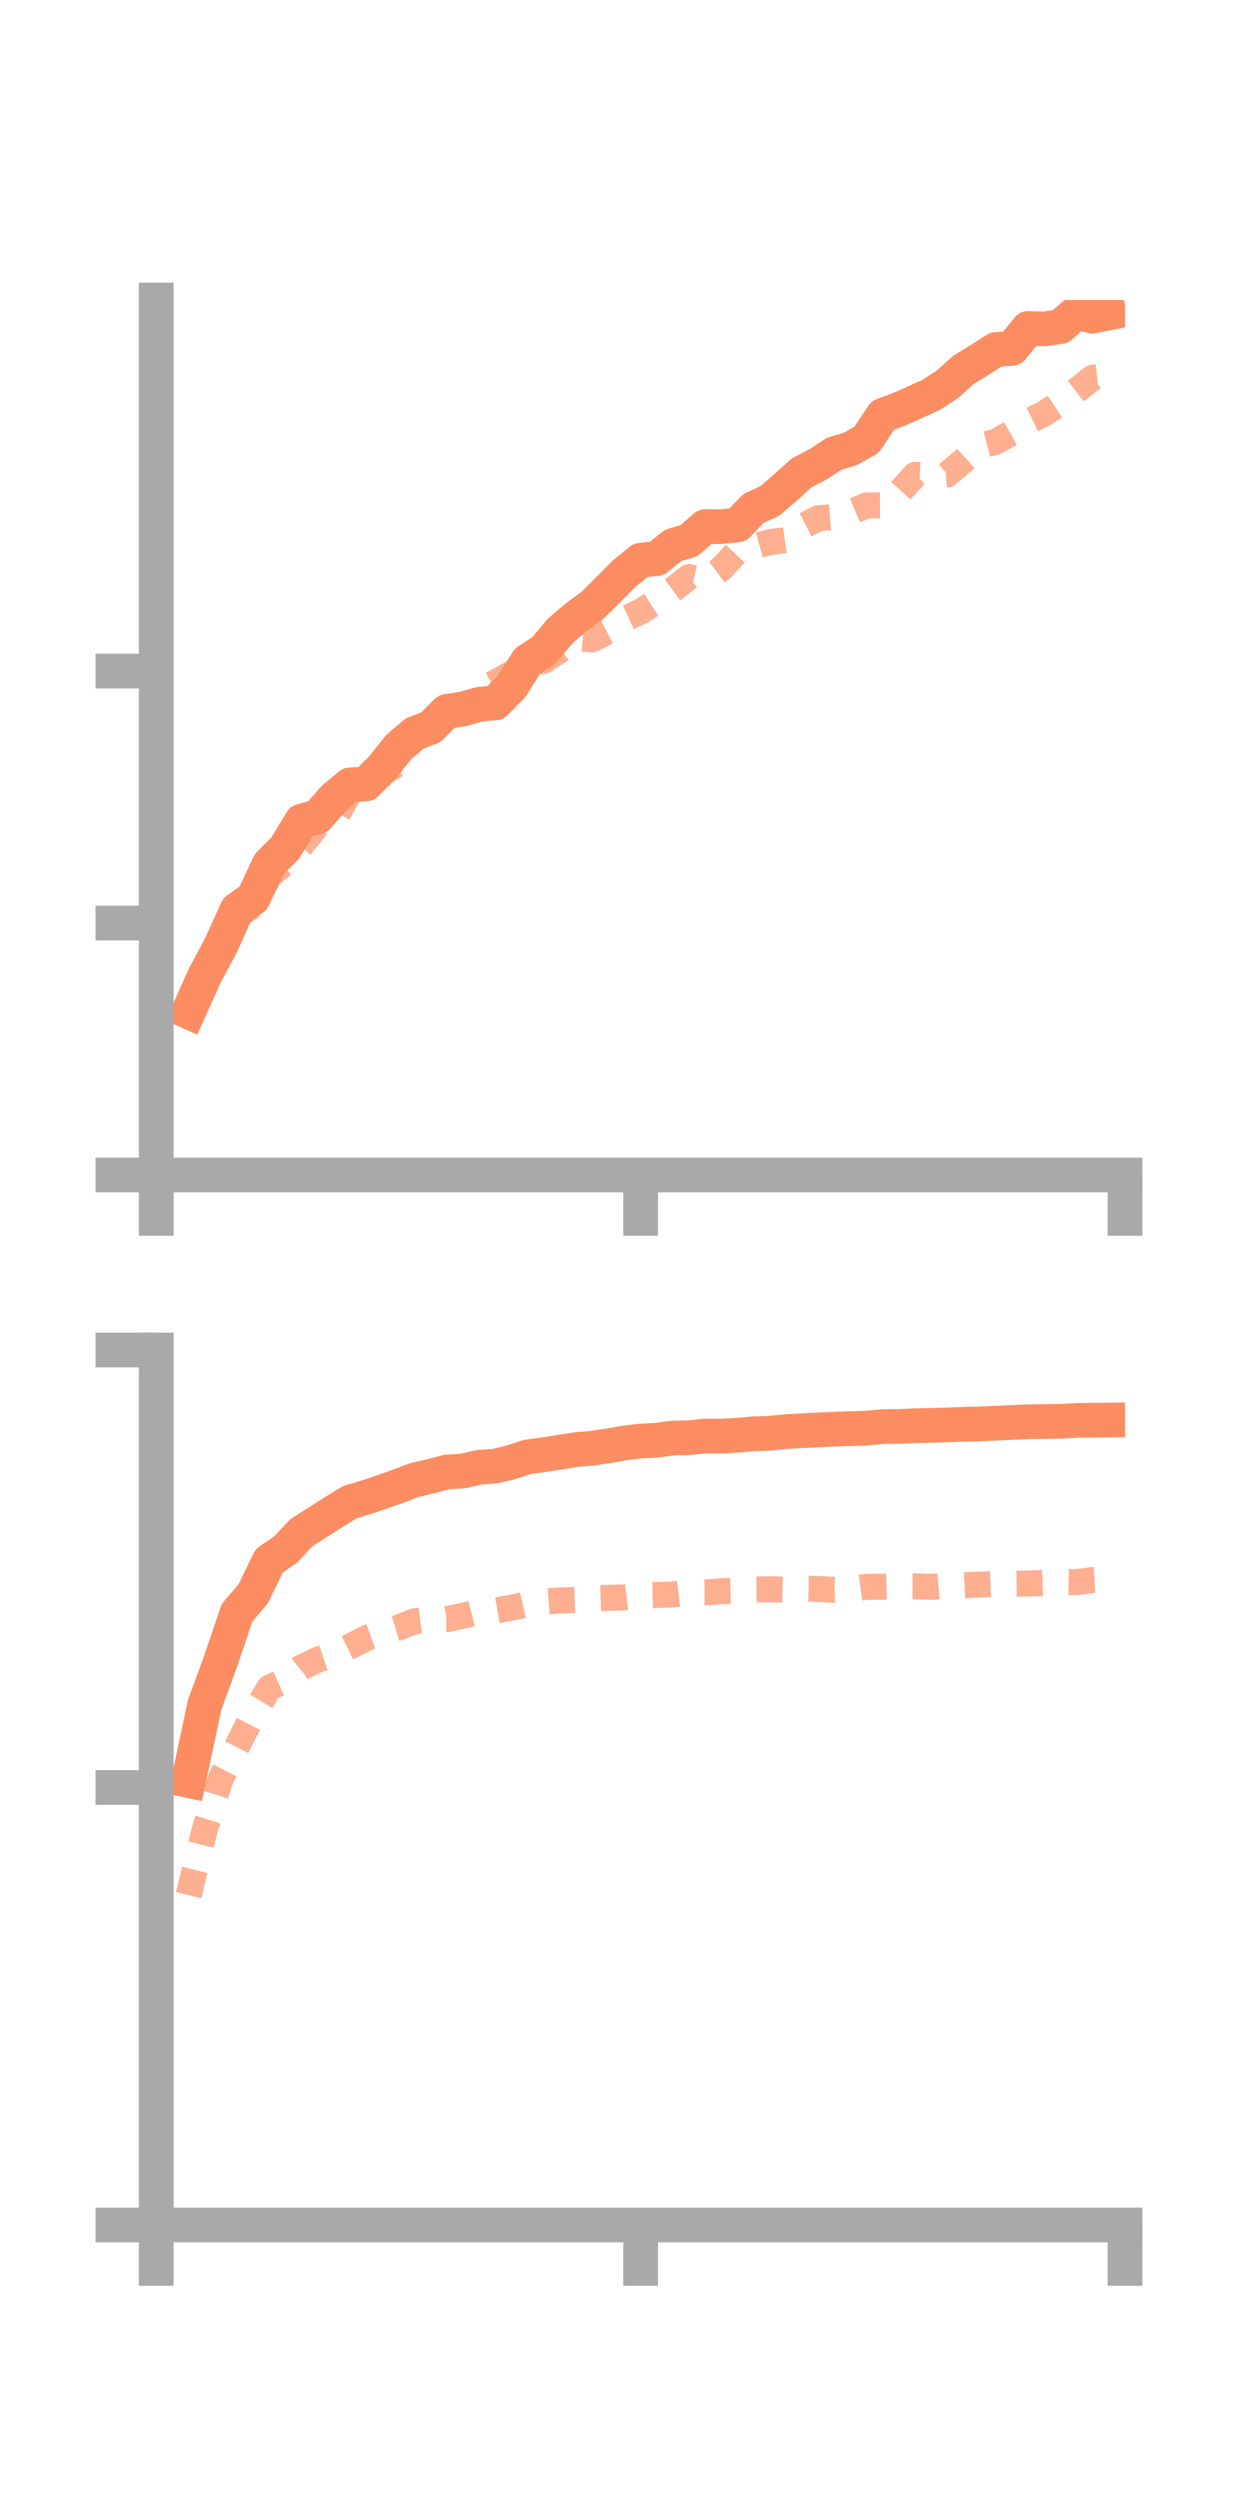 <?xml version="1.0" encoding="utf-8" standalone="no"?>
<!DOCTYPE svg PUBLIC "-//W3C//DTD SVG 1.1//EN"
  "http://www.w3.org/Graphics/SVG/1.1/DTD/svg11.dtd">
<!-- Created with matplotlib (https://matplotlib.org/) -->
<svg height="144pt" version="1.1" viewBox="0 0 72 144" width="72pt" xmlns="http://www.w3.org/2000/svg" xmlns:xlink="http://www.w3.org/1999/xlink">
 <defs>
  <style type="text/css">*{stroke-linecap:butt;stroke-linejoin:round;}</style>
 </defs>
 <g id="figure_1">
  <g id="patch_1">
   <path d="M 0 144 
L 72 144 
L 72 0 
L 0 0 
z
" style="fill:none;"/>
  </g>
  <g id="axes_1">
   <g id="patch_2">
    <path d="M 9 67.68 
L 64.8 67.68 
L 64.8 17.28 
L 9 17.28 
z
" style="fill:none;"/>
   </g>
   <g id="matplotlib.axis_1">
    <g id="xtick_1">
     <g id="line2d_1">
      <defs>
       <path d="M 0 0 
L 0 3.5 
" id="mb689432794" style="stroke:#a9a9a9;stroke-width:2;"/>
      </defs>
      <g>
       <use style="fill:#a9a9a9;stroke:#a9a9a9;stroke-width:2;" x="9" xlink:href="#mb689432794" y="67.68"/>
      </g>
     </g>
    </g>
    <g id="xtick_2">
     <g id="line2d_2">
      <g>
       <use style="fill:#a9a9a9;stroke:#a9a9a9;stroke-width:2;" x="36.9" xlink:href="#mb689432794" y="67.68"/>
      </g>
     </g>
    </g>
    <g id="xtick_3">
     <g id="line2d_3">
      <g>
       <use style="fill:#a9a9a9;stroke:#a9a9a9;stroke-width:2;" x="64.8" xlink:href="#mb689432794" y="67.68"/>
      </g>
     </g>
    </g>
   </g>
   <g id="matplotlib.axis_2">
    <g id="ytick_1">
     <g id="line2d_4">
      <defs>
       <path d="M 0 0 
L -3.5 0 
" id="m9dae27d589" style="stroke:#a9a9a9;stroke-width:2;"/>
      </defs>
      <g>
       <use style="fill:#a9a9a9;stroke:#a9a9a9;stroke-width:2;" x="9" xlink:href="#m9dae27d589" y="67.68"/>
      </g>
     </g>
    </g>
    <g id="ytick_2">
     <g id="line2d_5">
      <g>
       <use style="fill:#a9a9a9;stroke:#a9a9a9;stroke-width:2;" x="9" xlink:href="#m9dae27d589" y="53.167"/>
      </g>
     </g>
    </g>
    <g id="ytick_3">
     <g id="line2d_6">
      <g>
       <use style="fill:#a9a9a9;stroke:#a9a9a9;stroke-width:2;" x="9" xlink:href="#m9dae27d589" y="38.654"/>
      </g>
     </g>
    </g>
   </g>
   <g id="line2d_7">
    <path clip-path="url(#p82d87a21f4)" d="M 10.86 58.276 
L 11.79 56.204 
L 12.72 54.464 
L 13.65 52.401 
L 14.58 51.736 
L 15.51 49.77 
L 16.44 48.835 
L 17.37 47.294 
L 18.3 47.046 
L 19.23 45.981 
L 20.16 45.209 
L 21.09 45.152 
L 22.02 44.223 
L 22.95 43.048 
L 23.88 42.249 
L 24.81 41.893 
L 25.74 40.975 
L 26.67 40.837 
L 27.6 40.568 
L 28.53 40.488 
L 29.46 39.545 
L 30.39 38.069 
L 31.32 37.469 
L 32.25 36.357 
L 33.18 35.561 
L 34.11 34.882 
L 35.04 33.962 
L 35.97 33.026 
L 36.9 32.269 
L 37.83 32.174 
L 38.76 31.422 
L 39.69 31.138 
L 40.62 30.332 
L 41.55 30.334 
L 42.48 30.241 
L 43.41 29.28 
L 44.34 28.858 
L 45.27 28.053 
L 46.2 27.221 
L 47.13 26.744 
L 48.06 26.131 
L 48.99 25.858 
L 49.92 25.32 
L 50.85 23.923 
L 51.78 23.581 
L 52.71 23.167 
L 53.64 22.742 
L 54.57 22.136 
L 55.5 21.298 
L 56.43 20.735 
L 57.36 20.133 
L 58.29 20.067 
L 59.22 18.918 
L 60.15 18.948 
L 61.08 18.807 
L 62.01 18.006 
L 62.94 18.21 
L 63.87 18.024 
" style="fill:none;stroke:#fc8d62;stroke-linecap:square;stroke-width:2;"/>
   </g>
   <g id="line2d_8">
    <path clip-path="url(#p82d87a21f4)" d="M 10.86 58.564 
L 11.79 56.494 
L 12.72 54.81 
L 13.65 52.764 
L 14.58 52.153 
L 15.51 50.452 
L 16.44 49.672 
L 17.37 48.673 
L 18.3 47.516 
L 19.23 47.255 
L 20.16 45.626 
L 21.09 45.09 
L 22.02 44.513 
L 22.95 43.997 
L 23.88 42.174 
L 24.81 41.487 
L 25.74 41.116 
L 26.67 40.792 
L 27.6 39.779 
L 28.53 39.309 
L 29.46 38.788 
L 30.39 38.254 
L 31.32 38.07 
L 32.25 37.451 
L 33.18 36.737 
L 34.11 36.831 
L 35.04 36.357 
L 35.97 35.658 
L 36.9 35.228 
L 37.83 34.637 
L 38.76 33.961 
L 39.69 33.239 
L 40.62 33.456 
L 41.55 32.758 
L 42.48 31.755 
L 43.41 31.476 
L 44.34 31.229 
L 45.27 31.107 
L 46.2 30.331 
L 47.13 29.85 
L 48.06 29.779 
L 48.99 29.505 
L 49.92 29.11 
L 50.85 29.106 
L 51.78 28.377 
L 52.71 27.352 
L 53.64 27.399 
L 54.57 27.324 
L 55.5 26.524 
L 56.43 25.682 
L 57.36 25.442 
L 58.29 24.925 
L 59.22 24.28 
L 60.15 23.826 
L 61.08 23.209 
L 62.01 22.487 
L 62.94 21.758 
L 63.87 21.642 
" style="fill:none;stroke:#fc8d62;stroke-dasharray:1.5,1.5;stroke-dashoffset:0;stroke-opacity:0.7;stroke-width:1.5;"/>
   </g>
   <g id="patch_3">
    <path d="M 9 67.68 
L 9 17.28 
" style="fill:none;stroke:#a9a9a9;stroke-linecap:square;stroke-linejoin:miter;stroke-width:2;"/>
   </g>
   <g id="patch_4">
    <path d="M 64.8 67.68 
L 64.8 17.28 
" style="fill:none;"/>
   </g>
   <g id="patch_5">
    <path d="M 9 67.68 
L 64.8 67.68 
" style="fill:none;stroke:#a9a9a9;stroke-linecap:square;stroke-linejoin:miter;stroke-width:2;"/>
   </g>
   <g id="patch_6">
    <path d="M 9 17.28 
L 64.8 17.28 
" style="fill:none;"/>
   </g>
  </g>
  <g id="axes_2">
   <g id="patch_7">
    <path d="M 9 128.16 
L 64.8 128.16 
L 64.8 77.76 
L 9 77.76 
z
" style="fill:none;"/>
   </g>
   <g id="matplotlib.axis_3">
    <g id="xtick_4">
     <g id="line2d_9">
      <g>
       <use style="fill:#a9a9a9;stroke:#a9a9a9;stroke-width:2;" x="9" xlink:href="#mb689432794" y="128.16"/>
      </g>
     </g>
    </g>
    <g id="xtick_5">
     <g id="line2d_10">
      <g>
       <use style="fill:#a9a9a9;stroke:#a9a9a9;stroke-width:2;" x="36.9" xlink:href="#mb689432794" y="128.16"/>
      </g>
     </g>
    </g>
    <g id="xtick_6">
     <g id="line2d_11">
      <g>
       <use style="fill:#a9a9a9;stroke:#a9a9a9;stroke-width:2;" x="64.8" xlink:href="#mb689432794" y="128.16"/>
      </g>
     </g>
    </g>
   </g>
   <g id="matplotlib.axis_4">
    <g id="ytick_4">
     <g id="line2d_12">
      <g>
       <use style="fill:#a9a9a9;stroke:#a9a9a9;stroke-width:2;" x="9" xlink:href="#m9dae27d589" y="128.16"/>
      </g>
     </g>
    </g>
    <g id="ytick_5">
     <g id="line2d_13">
      <g>
       <use style="fill:#a9a9a9;stroke:#a9a9a9;stroke-width:2;" x="9" xlink:href="#m9dae27d589" y="102.96"/>
      </g>
     </g>
    </g>
    <g id="ytick_6">
     <g id="line2d_14">
      <g>
       <use style="fill:#a9a9a9;stroke:#a9a9a9;stroke-width:2;" x="9" xlink:href="#m9dae27d589" y="77.76"/>
      </g>
     </g>
    </g>
   </g>
   <g id="line2d_15">
    <path clip-path="url(#p2d3d91a1d5)" d="M 10.86 102.558 
L 11.79 98.192 
L 12.72 95.648 
L 13.65 92.897 
L 14.58 91.807 
L 15.51 89.895 
L 16.44 89.264 
L 17.37 88.277 
L 18.3 87.681 
L 19.23 87.092 
L 20.16 86.519 
L 21.09 86.241 
L 22.02 85.93 
L 22.95 85.598 
L 23.88 85.247 
L 24.81 85.034 
L 25.74 84.787 
L 26.67 84.727 
L 27.6 84.517 
L 28.53 84.446 
L 29.46 84.221 
L 30.39 83.916 
L 31.32 83.793 
L 32.25 83.643 
L 33.18 83.499 
L 34.11 83.416 
L 35.04 83.281 
L 35.97 83.115 
L 36.9 83.004 
L 37.83 82.957 
L 38.76 82.829 
L 39.69 82.812 
L 40.62 82.716 
L 41.55 82.719 
L 42.48 82.671 
L 43.41 82.585 
L 44.34 82.556 
L 45.27 82.461 
L 46.2 82.409 
L 47.13 82.362 
L 48.06 82.322 
L 48.99 82.288 
L 49.92 82.259 
L 50.85 82.171 
L 51.78 82.166 
L 52.71 82.12 
L 53.64 82.104 
L 54.57 82.074 
L 55.5 82.038 
L 56.43 82.017 
L 57.36 81.976 
L 58.29 81.931 
L 59.22 81.895 
L 60.15 81.88 
L 61.08 81.87 
L 62.01 81.815 
L 62.94 81.805 
L 63.87 81.794 
" style="fill:none;stroke:#fc8d62;stroke-linecap:square;stroke-width:2;"/>
   </g>
   <g id="line2d_16">
    <path clip-path="url(#p2d3d91a1d5)" d="M 10.86 109.162 
L 11.79 105.387 
L 12.72 102.425 
L 13.65 100.605 
L 14.58 98.765 
L 15.51 97.216 
L 16.44 96.801 
L 17.37 96.045 
L 18.3 95.6 
L 19.23 95.295 
L 20.16 94.842 
L 21.09 94.359 
L 22.02 94.03 
L 22.95 93.75 
L 23.88 93.384 
L 24.81 93.271 
L 25.74 93.263 
L 26.67 93.071 
L 27.6 92.837 
L 28.53 92.77 
L 29.46 92.607 
L 30.39 92.399 
L 31.32 92.256 
L 32.25 92.186 
L 33.18 92.155 
L 34.11 92.069 
L 35.04 92.037 
L 35.97 92.009 
L 36.9 91.898 
L 37.83 91.873 
L 38.76 91.838 
L 39.69 91.721 
L 40.62 91.726 
L 41.55 91.653 
L 42.48 91.627 
L 43.41 91.553 
L 44.34 91.541 
L 45.27 91.564 
L 46.2 91.509 
L 47.13 91.526 
L 48.06 91.576 
L 48.99 91.537 
L 49.92 91.402 
L 50.85 91.397 
L 51.78 91.366 
L 52.71 91.367 
L 53.64 91.406 
L 54.57 91.329 
L 55.5 91.316 
L 56.43 91.267 
L 57.36 91.232 
L 58.29 91.219 
L 59.22 91.212 
L 60.15 91.177 
L 61.08 91.114 
L 62.01 91.132 
L 62.94 91.009 
L 63.87 90.964 
" style="fill:none;stroke:#fc8d62;stroke-dasharray:1.5,1.5;stroke-dashoffset:0;stroke-opacity:0.7;stroke-width:1.5;"/>
   </g>
   <g id="patch_8">
    <path d="M 9 128.16 
L 9 77.76 
" style="fill:none;stroke:#a9a9a9;stroke-linecap:square;stroke-linejoin:miter;stroke-width:2;"/>
   </g>
   <g id="patch_9">
    <path d="M 64.8 128.16 
L 64.8 77.76 
" style="fill:none;"/>
   </g>
   <g id="patch_10">
    <path d="M 9 128.16 
L 64.8 128.16 
" style="fill:none;stroke:#a9a9a9;stroke-linecap:square;stroke-linejoin:miter;stroke-width:2;"/>
   </g>
   <g id="patch_11">
    <path d="M 9 77.76 
L 64.8 77.76 
" style="fill:none;"/>
   </g>
  </g>
 </g>
 <defs>
  <clipPath id="p82d87a21f4">
   <rect height="50.4" width="55.8" x="9" y="17.28"/>
  </clipPath>
  <clipPath id="p2d3d91a1d5">
   <rect height="50.4" width="55.8" x="9" y="77.76"/>
  </clipPath>
 </defs>
</svg>
